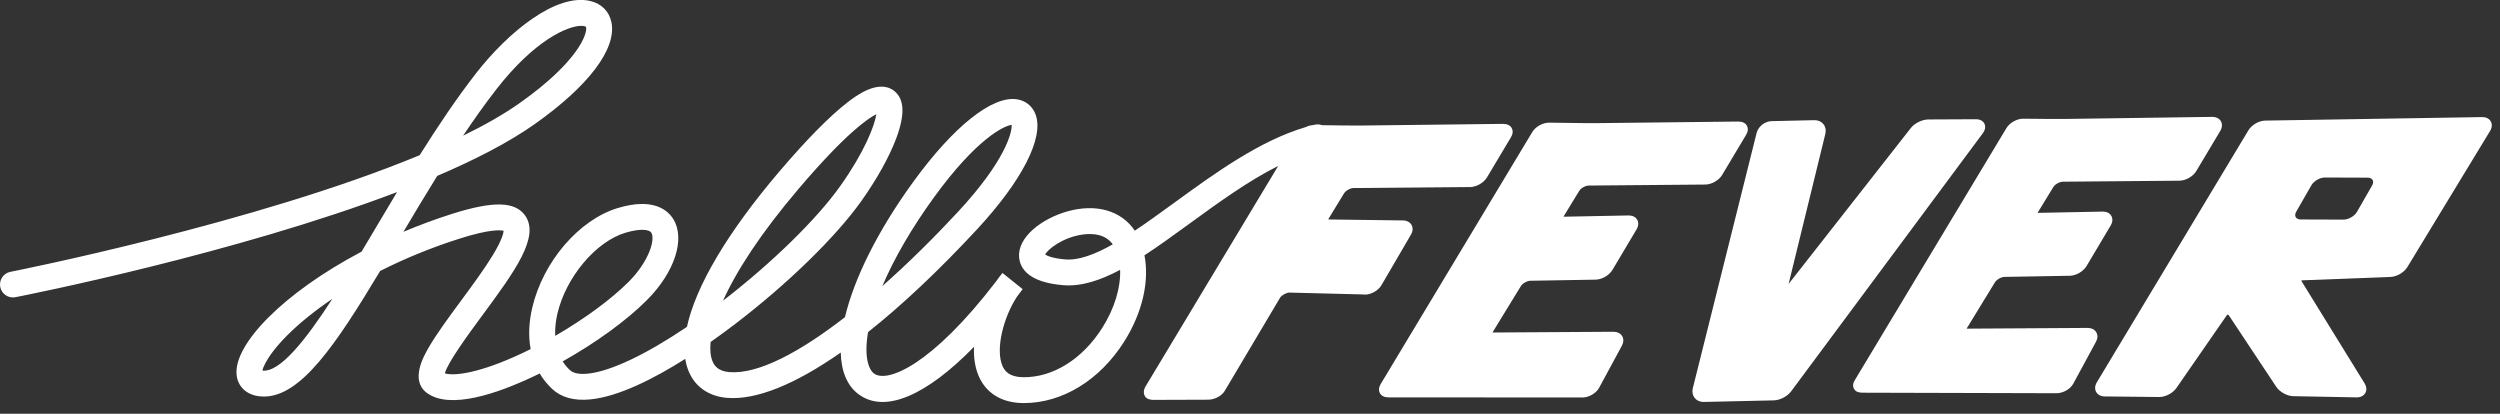 <?xml version="1.0" encoding="utf-8"?>
<!-- Generator: Adobe Illustrator 16.0.0, SVG Export Plug-In . SVG Version: 6.00 Build 0)  -->
<!DOCTYPE svg PUBLIC "-//W3C//DTD SVG 1.1//EN" "http://www.w3.org/Graphics/SVG/1.1/DTD/svg11.dtd">
<svg version="1.1" id="Layer_1" xmlns="http://www.w3.org/2000/svg" xmlns:xlink="http://www.w3.org/1999/xlink" x="0px" y="0px"
	 width="1069.545px" height="177px" viewBox="0 0 1069.545 177" enable-background="new 0 0 1069.545 177" xml:space="preserve">
<rect x="0" y="0" width="1069.545" height="177" fill="#333333" stroke="none"/>
<g>
	<path fill="none" d="M112.265,158.556c7.521,0.798,18.409-12.937,29.928-30.703c-3.592,2.42-6.995,4.917-10.183,7.478
		C117.547,146.945,112.798,155.626,112.265,158.556z"/>
	<path fill="none" d="M278.661,99.594c-0.459-0.765-1.771-1.278-3.909-1.278c-1.829,0-4.262,0.375-7.281,1.287
		c-12.586,3.804-25.315,18.955-28.978,34.492c-0.589,2.501-1.139,5.922-0.971,9.597c12.386-7.167,23.912-15.585,31.461-23.164
		C277.582,111.896,280.416,102.518,278.661,99.594z"/>
	<polygon fill="none" points="594.076,168.432 594.076,168.432 594.076,168.432 	"/>
	<polygon fill="none" points="516.791,169.708 516.791,169.711 516.791,169.708 	"/>
	<path fill="none" d="M250.749,11.759c-0.055-0.284-0.078-0.4-0.752-0.562c-0.375-0.089-0.818-0.138-1.33-0.138
		c-5.756,0-19.948,6.079-36.346,27.181c-4.833,6.222-9.577,12.907-14.2,19.81c9.233-4.511,17.456-9.182,24.242-13.98
		C247.227,26.491,251.287,14.555,250.749,11.759z"/>
	<path fill="none" d="M463.032,100.363c-8.391,1.218-14.84,6.292-15.877,8.527c0.73,0.498,2.951,1.621,8.567,2.089
		c5.771,0.482,12.708-2.14,20.347-6.446C472.819,100.05,467.306,99.738,463.032,100.363z"/>
	<path fill="none" d="M409.88,90.598c20.207-21.787,23.175-34.012,22.913-37.177c-3.211,0.367-14.963,5.868-33.151,30.908
		c-9.551,13.147-17.139,26.229-22.151,38.057C388.719,112.452,399.821,101.444,409.88,90.598z"/>
	<path fill="none" d="M359.414,79.69c10.321-14.493,14.743-25.839,15.505-30.826c-3.792,1.875-13.285,8.47-33.033,31.637
		c-16.763,19.666-26.997,35.765-32.561,48.145C330.251,112.482,349.32,93.863,359.414,79.69z"/>
	<polygon fill="none" points="796.912,166.781 796.912,166.781 796.912,166.781 	"/>
	<polygon fill="none" points="1008.329,168.042 1008.329,168.049 1008.329,168.042 	"/>
	<polygon fill="none" points="728.746,170.092 728.746,170.1 728.746,170.092 	"/>
	<path fill="#FFFFFF" d="M603.642,100.364c0.832-1.43,0.919-2.939,0.237-4.138c-0.68-1.2-2.018-1.9-3.671-1.921l-31.567-0.409
		c-0.172-0.002-0.299-0.021-0.386-0.043c0.028-0.085,0.079-0.204,0.168-0.351l6.562-10.742c0.732-1.201,2.68-2.305,4.087-2.316
		l49.883-0.43c2.716-0.023,5.816-1.799,7.21-4.132l10.255-17.164c0.851-1.423,0.953-2.801,0.28-3.985
		c-0.667-1.177-1.99-1.734-3.712-1.734h-0.003l-61.559,0.722c-2.034,0.028-5.362-0.025-7.396-0.048l-8.436-0.116
		c-0.979-0.354-2.067-0.453-3.153-0.193c-0.219,0.053-0.438,0.105-0.657,0.159c-1.078,0.054-2.192,0.364-3.235,0.871
		c-19.711,5.828-38.947,19.817-56.042,32.25c-5.825,4.237-11.545,8.397-17.023,12.049c-5.743-8.58-16.535-11.735-28.93-8.232
		c-10.593,2.991-21.394,10.924-20.545,19.734c0.453,4.711,4.082,10.583,18.792,11.81c7.719,0.646,15.814-1.995,24.417-6.563
		c0.259,7.578-2.387,16.498-7.615,24.773c-8.458,13.39-21.131,21.336-33.889,21.164c-5.988-0.063-7.874-2.707-8.771-4.689
		c-3.273-7.233,0.485-21.231,6.167-29.804c0.797-1.042,1.6-2.104,2.401-3.18l-8.628-6.914c-0.907,1.054-1.792,2.222-2.646,3.483
		c-27.796,36.282-46.745,43.614-52.291,39.542c-2.452-1.805-4.331-7.468-2.568-17.737c14.463-11.464,30.169-26.23,46.613-43.958
		c19.23-20.735,28.618-39.042,25.114-48.971c-1.299-3.681-4.26-6.113-8.121-6.675c-10.565-1.548-27.104,11.682-44.295,35.351
		c-15.303,21.065-25.317,41.447-29.202,57.869c-18.937,14.677-36.971,24.551-49.53,23.492c-4.855-0.406-6.398-2.836-7.136-4.63
		c-0.84-2.038-1.162-4.792-0.818-8.251c3.786-2.654,7.225-5.195,10.149-7.421c22.482-17.115,43.278-37.338,54.273-52.777
		c6.656-9.348,11.97-18.875,14.962-26.825c3.861-10.259,3.57-16.938-0.892-20.417c-6.716-5.239-16.595,2.37-19.841,4.872
		c-7.677,5.915-17.498,15.869-29.189,29.585c-22.222,26.07-35.832,49.156-39.58,66.514c-17.447,11.788-32.744,19.078-42.427,20.027
		c-3.635,0.354-6.224-0.172-7.701-1.566c-1.22-1.152-2.221-2.391-3.037-3.685c14.143-7.928,27.298-17.443,36.101-26.279
		c11.753-11.799,16.411-25.958,11.327-34.433c-2.297-3.828-8.455-9.554-23.877-4.89c-16.544,4.999-31.915,22.892-36.547,42.543
		c-1.5,6.365-1.719,12.367-0.707,17.798c-1.216,0.607-2.433,1.199-3.646,1.77c-18.14,8.547-29.082,9.854-33.063,8.609
		c1.293-4.81,10.312-17.041,15.874-24.582c13.95-18.918,24.969-33.86,18.439-42.977c-4.335-6.048-13.723-6.234-31.392-0.618
		c-7.146,2.273-14.045,4.839-20.631,7.623c4.615-7.772,9.444-15.861,14.453-23.919c16.226-6.927,30.667-14.355,41.7-22.156
		C251.81,36.8,263.787,20.968,261.613,9.669c-0.905-4.707-4.199-8.071-9.037-9.23c-14.496-3.479-35.049,13.072-48.99,31.013
		c-8.373,10.778-16.415,22.795-24.038,34.935C109.474,95.497,5.761,116.037,4.47,116.29c-2.998,0.587-4.953,3.494-4.365,6.493
		c0.587,2.998,3.493,4.954,6.492,4.365c4.97-0.973,94.067-18.623,163.267-44.969c-3.049,5.067-6.019,10.072-8.9,14.929
		c-2.067,3.484-4.165,7.021-6.279,10.55c-33.235,17.517-54.781,39.558-53.467,52.697c0.507,5.067,4.276,8.593,9.836,9.198
		c0.616,0.067,1.229,0.101,1.842,0.101c15.788-0.002,30.703-22.01,49.738-53.729c10.581-5.353,22.054-10.042,33.948-13.824
		c13.008-4.136,17.582-3.698,18.884-3.362c-0.073,1.025-0.697,3.92-4.588,10.347c-3.575,5.906-8.671,12.816-13.6,19.5
		c-5.491,7.445-10.676,14.478-14.082,20.442c-1.928,3.377-7.794,13.652-0.633,19.027c9.837,7.37,30.186,0.305,45.524-6.922
		c0.936-0.44,1.872-0.891,2.807-1.351c1.425,2.397,3.184,4.596,5.27,6.563c3.908,3.688,9.417,5.211,16.375,4.532
		c12.157-1.192,27.352-8.958,40.621-17.337c0.288,1.866,0.765,3.612,1.432,5.231c2.77,6.724,8.609,10.787,16.444,11.442
		c12.452,1.032,29.151-5.752,48.644-19.391c0.205,8.023,2.713,14.228,7.709,17.905c11.148,8.209,28.805,0.644,49.312-20.339
		c-0.185,4.302,0.325,8.8,2.163,12.862c3.224,7.124,9.876,11.099,18.733,11.192c0.148,0.001,0.294,0.002,0.442,0.002
		c16.472-0.001,32.488-9.812,42.917-26.32c7.781-12.317,10.826-25.76,8.667-36.895c6.188-4.034,12.64-8.727,19.393-13.639
		c12.379-9.003,25.044-18.208,37.821-24.605l-56.753,94.341c-0.857,1.424-0.963,2.929-0.291,4.129
		c0.671,1.199,2.009,1.61,3.67,1.625l23.271-0.08h0.056c2.711,0,5.8-1.465,7.183-3.787l23.662-39.835
		c0.689-1.156,2.909-2.212,3.909-2.212v0.01l32.159,0.811l0.173,0.067c2.704,0,5.777-1.714,7.124-4.029L603.642,100.364z
		 M455.722,110.979c-5.617-0.469-7.837-1.592-8.567-2.089c1.038-2.236,7.486-7.31,15.877-8.527
		c4.274-0.625,9.787-0.313,13.037,4.171C468.43,108.839,461.493,111.462,455.722,110.979z M399.641,84.329
		c18.188-25.04,29.94-30.541,33.151-30.908c0.263,3.165-2.706,15.39-22.913,37.177c-10.059,10.846-21.161,21.854-32.39,31.788
		C382.502,110.558,390.09,97.477,399.641,84.329z M341.886,80.501c19.748-23.167,29.241-29.762,33.033-31.637
		c-0.762,4.987-5.184,16.333-15.505,30.826c-10.094,14.173-29.163,32.792-50.089,48.956
		C314.89,116.266,325.124,100.167,341.886,80.501z M212.322,38.24c16.398-21.103,30.589-27.181,36.346-27.181
		c0.511,0,0.955,0.049,1.33,0.138c0.674,0.163,0.697,0.279,0.752,0.562c0.538,2.796-3.522,14.731-28.385,32.311
		c-6.786,4.798-15.009,9.469-24.242,13.98C202.745,51.147,207.488,44.462,212.322,38.24z M112.265,158.556
		c0.533-2.93,5.283-11.61,19.745-23.225c3.188-2.561,6.591-5.057,10.183-7.478C130.673,145.619,119.786,159.354,112.265,158.556z
		 M238.493,134.095c3.663-15.538,16.392-30.688,28.978-34.492c3.019-0.911,5.452-1.287,7.281-1.287c2.138,0,3.45,0.513,3.909,1.278
		c1.754,2.923-1.079,12.301-9.678,20.934c-7.549,7.579-19.075,15.997-31.461,23.164
		C237.354,140.017,237.904,136.596,238.493,134.095z M516.791,169.708L516.791,169.708v0.003V169.708z"/>
	<path fill="#FFFFFF" d="M1065.599,51.943c-0.661-1.176-1.979-1.85-3.616-1.85l-92.866,1.501c-2.71,0.045-5.806,1.829-7.201,4.15
		l-64.848,107.81c-0.855,1.423-0.962,2.929-0.291,4.129c0.67,1.201,2.007,1.9,3.668,1.918l23.324,0.245
		c2.665,0,5.811-1.643,7.319-3.821l21.453-30.98c0.215-0.31,0.432-0.449,0.551-0.449s0.335,0.142,0.545,0.459l20.163,30.39
		c1.481,2.232,4.618,3.994,7.295,4.042l27.127,0.514h0.107c1.638,0,2.952-0.72,3.608-1.896c0.661-1.185,0.539-2.698-0.334-4.113
		l-26.896-43.586c-0.11-0.177-0.163-0.32-0.187-0.408c0.086-0.03,0.229-0.064,0.438-0.073l37.785-1.458
		c2.688-0.102,5.77-1.915,7.169-4.215l35.376-58.211C1066.152,54.621,1066.265,53.127,1065.599,51.943z M982.381,90.542
		l6.469-11.272c1.054-1.837,3.649-3.334,5.768-3.327l18.274,0.061c2.118,0.008,2.988,1.517,1.936,3.354l-6.468,11.271
		c-1.054,1.836-3.648,3.334-5.768,3.327l-18.277-0.061C982.196,93.887,981.326,92.378,982.381,90.542z M1008.329,168.042
		L1008.329,168.042v0.006V168.042z"/>
	<path fill="#FFFFFF" d="M848.967,52.903c-0.604-1.203-1.923-1.892-3.648-1.892l-20.358,0.097c-2.633,0.013-5.844,1.585-7.471,3.659
		L765.2,121.472l15.72-64.231c0.366-1.495,0.075-2.988-0.795-4.096c-0.866-1.104-2.237-1.737-3.762-1.737l-18.482,0.42
		c-2.882,0.064-5.687,2.306-6.385,5.102l-27.287,109.192c-0.373,1.494-0.09,2.988,0.778,4.098c0.863,1.106,2.232,1.74,3.759,1.74
		l30.107-0.673c2.639-0.059,5.815-1.701,7.391-3.82l82.078-110.517C849.338,55.583,849.572,54.108,848.967,52.903z M728.746,170.092
		L728.746,170.092v0.008V170.092z"/>
	<path fill="#FFFFFF" d="M696.823,92.173l-27.685,0.538c-0.097,0-0.177-0.006-0.243-0.015c0.031-0.071,0.074-0.158,0.135-0.258
		l6.561-10.737c0.733-1.201,2.682-2.305,4.089-2.317l49.883-0.433c2.717-0.025,5.816-1.8,7.21-4.133l10.253-17.16
		c0.852-1.423,0.953-2.77,0.281-3.954c-0.668-1.179-1.99-1.705-3.713-1.705h-0.002l-61.559,0.692
		c-2.035,0.029-5.365-0.042-7.396-0.062l-11.92-0.158c-2.71,0-5.801,1.724-7.189,4.034l-64.845,107.791
		c-0.857,1.427-0.963,2.78-0.286,3.975c0.675,1.194,2.016,1.728,3.68,1.728h0.006l82.943,0.054c2.707-0.002,5.836-1.797,7.123-4.181
		l9.719-17.974c0.781-1.447,0.824-2.937,0.119-4.12c-0.704-1.181-2.047-1.849-3.722-1.849l-51.408,0.319
		c-0.131,0-0.235-0.008-0.314-0.021c0.03-0.078,0.078-0.176,0.15-0.294l11.922-19.478c0.738-1.206,2.695-2.324,4.108-2.347
		l27.92-0.477c2.71-0.046,5.802-1.838,7.189-4.17l10.323-17.352c0.846-1.422,0.947-2.915,0.276-4.095
		C699.767,92.844,698.451,92.173,696.823,92.173z M594.076,168.432L594.076,168.432L594.076,168.432L594.076,168.432z"/>
	<path fill="#FFFFFF" d="M896.824,142.148c-0.704-1.181-2.047-1.857-3.722-1.857l-51.41,0.314c-0.131,0-0.235-0.01-0.314-0.024
		c0.03-0.078,0.078-0.178,0.15-0.295l11.922-19.481c0.738-1.206,2.695-2.325,4.108-2.348l27.92-0.477
		c2.712-0.046,5.804-1.838,7.189-4.17l10.326-17.352c0.847-1.423,0.947-2.916,0.276-4.095c-0.666-1.17-1.98-1.842-3.607-1.842
		l-27.687,0.542c-0.097,0-0.178-0.005-0.244-0.014c0.031-0.072,0.074-0.159,0.135-0.26l6.562-10.743
		c0.733-1.201,2.682-2.305,4.089-2.317l49.885-0.43c2.717-0.023,5.816-1.799,7.21-4.132l10.25-17.161
		c0.852-1.423,0.953-2.945,0.281-4.129c-0.668-1.178-1.99-1.879-3.713-1.879h-0.003l-61.559,0.868
		c-2.034,0.028-5.365,0.047-7.396,0.026l-11.919-0.113c-2.709,0-5.8,1.745-7.188,4.056l-64.847,107.799
		c-0.857,1.427-0.963,2.61-0.286,3.805c0.675,1.194,2.016,1.559,3.68,1.559h0.006l82.947,0.228c2.707-0.003,5.836-1.71,7.123-4.094
		l9.717-17.928C897.486,144.76,897.529,143.332,896.824,142.148z M796.912,166.781L796.912,166.781L796.912,166.781L796.912,166.781
		z"/>
</g>
</svg>
